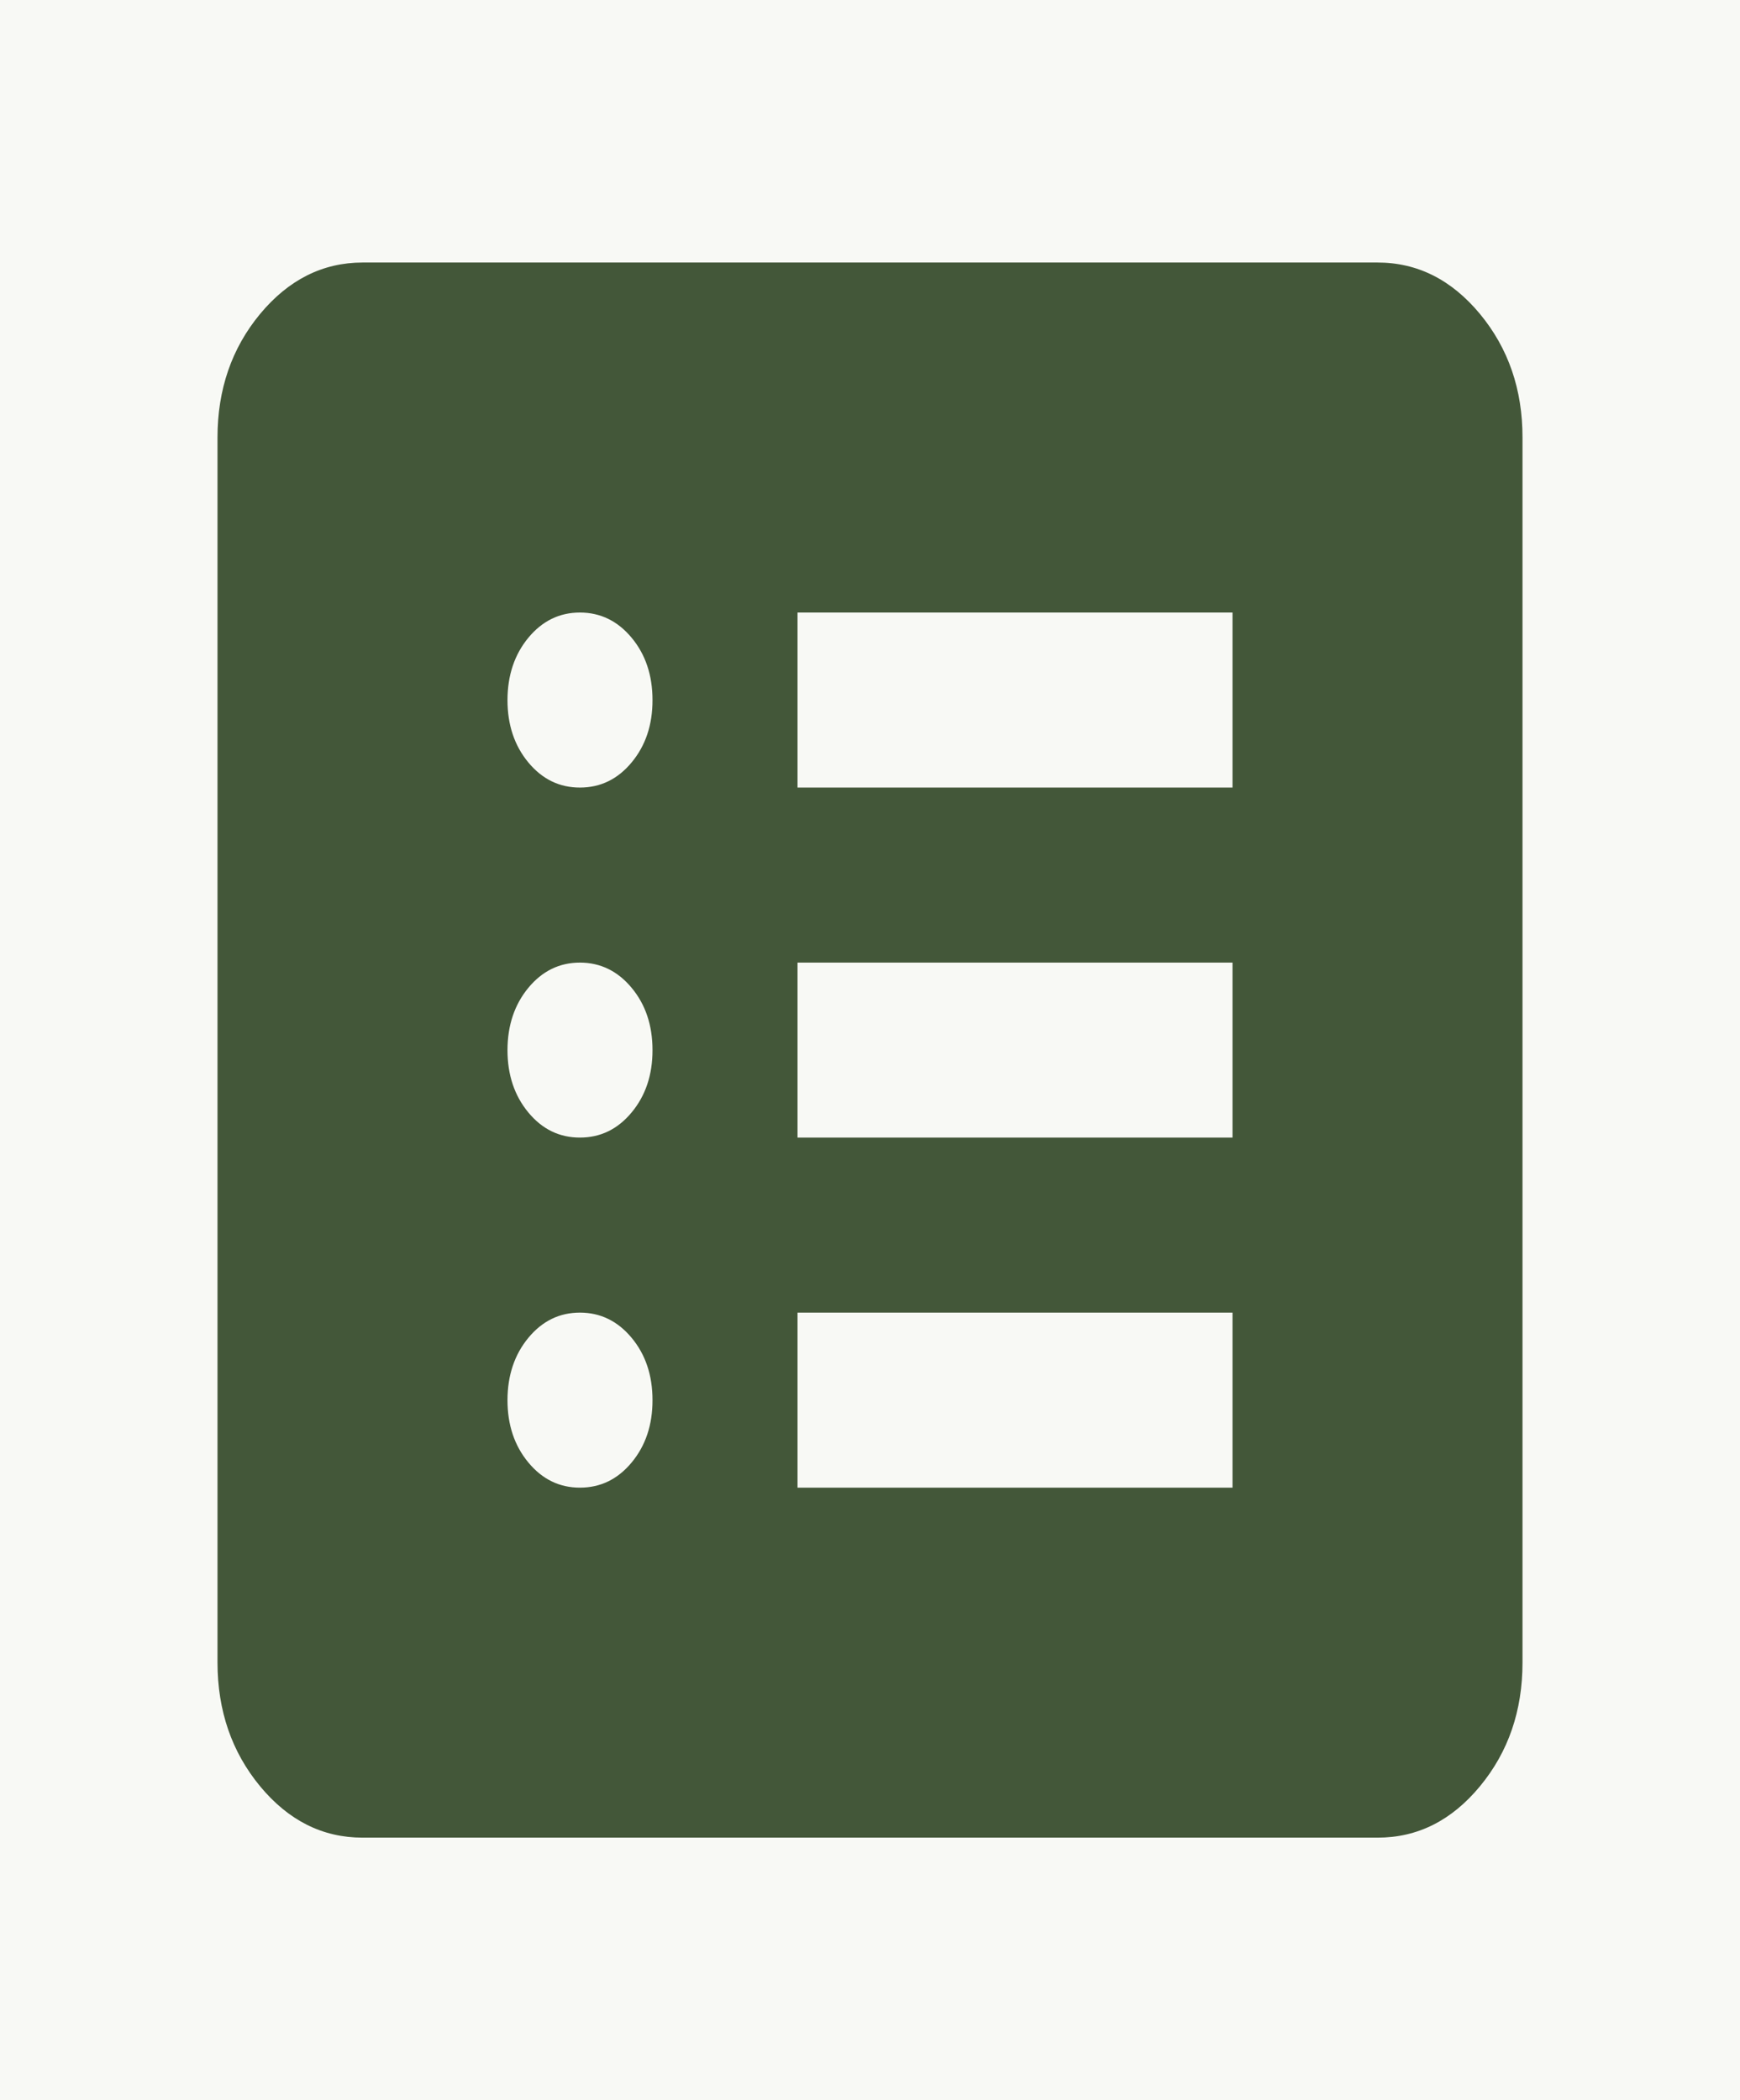<svg width="29" height="35" viewBox="0 0 29 35" fill="none" xmlns="http://www.w3.org/2000/svg">
<rect width="29" height="35" fill="#F8F9F5"/>
<path d="M9.667 24.792C10.009 24.792 10.296 24.652 10.528 24.372C10.76 24.092 10.876 23.746 10.875 23.333C10.875 22.92 10.759 22.574 10.527 22.295C10.295 22.016 10.008 21.876 9.667 21.875C9.324 21.875 9.038 22.015 8.806 22.295C8.575 22.575 8.459 22.921 8.458 23.333C8.458 23.747 8.574 24.093 8.806 24.373C9.038 24.653 9.325 24.793 9.667 24.792ZM9.667 18.958C10.009 18.958 10.296 18.818 10.528 18.538C10.76 18.258 10.876 17.912 10.875 17.5C10.875 17.087 10.759 16.741 10.527 16.462C10.295 16.183 10.008 16.043 9.667 16.042C9.324 16.042 9.038 16.182 8.806 16.462C8.575 16.742 8.459 17.088 8.458 17.5C8.458 17.913 8.574 18.26 8.806 18.54C9.038 18.82 9.325 18.959 9.667 18.958ZM9.667 13.125C10.009 13.125 10.296 12.985 10.528 12.705C10.76 12.425 10.876 12.079 10.875 11.667C10.875 11.254 10.759 10.907 10.527 10.628C10.295 10.349 10.008 10.209 9.667 10.208C9.324 10.208 9.038 10.348 8.806 10.628C8.575 10.908 8.459 11.254 8.458 11.667C8.458 12.08 8.574 12.427 8.806 12.707C9.038 12.986 9.325 13.126 9.667 13.125ZM13.292 24.792H20.542V21.875H13.292V24.792ZM13.292 18.958H20.542V16.042H13.292V18.958ZM13.292 13.125H20.542V10.208H13.292V13.125ZM6.042 30.625C5.377 30.625 4.808 30.34 4.335 29.769C3.863 29.198 3.626 28.511 3.625 27.708V7.292C3.625 6.49 3.862 5.803 4.335 5.232C4.809 4.662 5.378 4.376 6.042 4.375H22.958C23.623 4.375 24.192 4.661 24.666 5.232C25.139 5.804 25.376 6.491 25.375 7.292V27.708C25.375 28.51 25.139 29.197 24.666 29.769C24.193 30.341 23.624 30.626 22.958 30.625H6.042Z" fill="#435739"/>
</svg>
